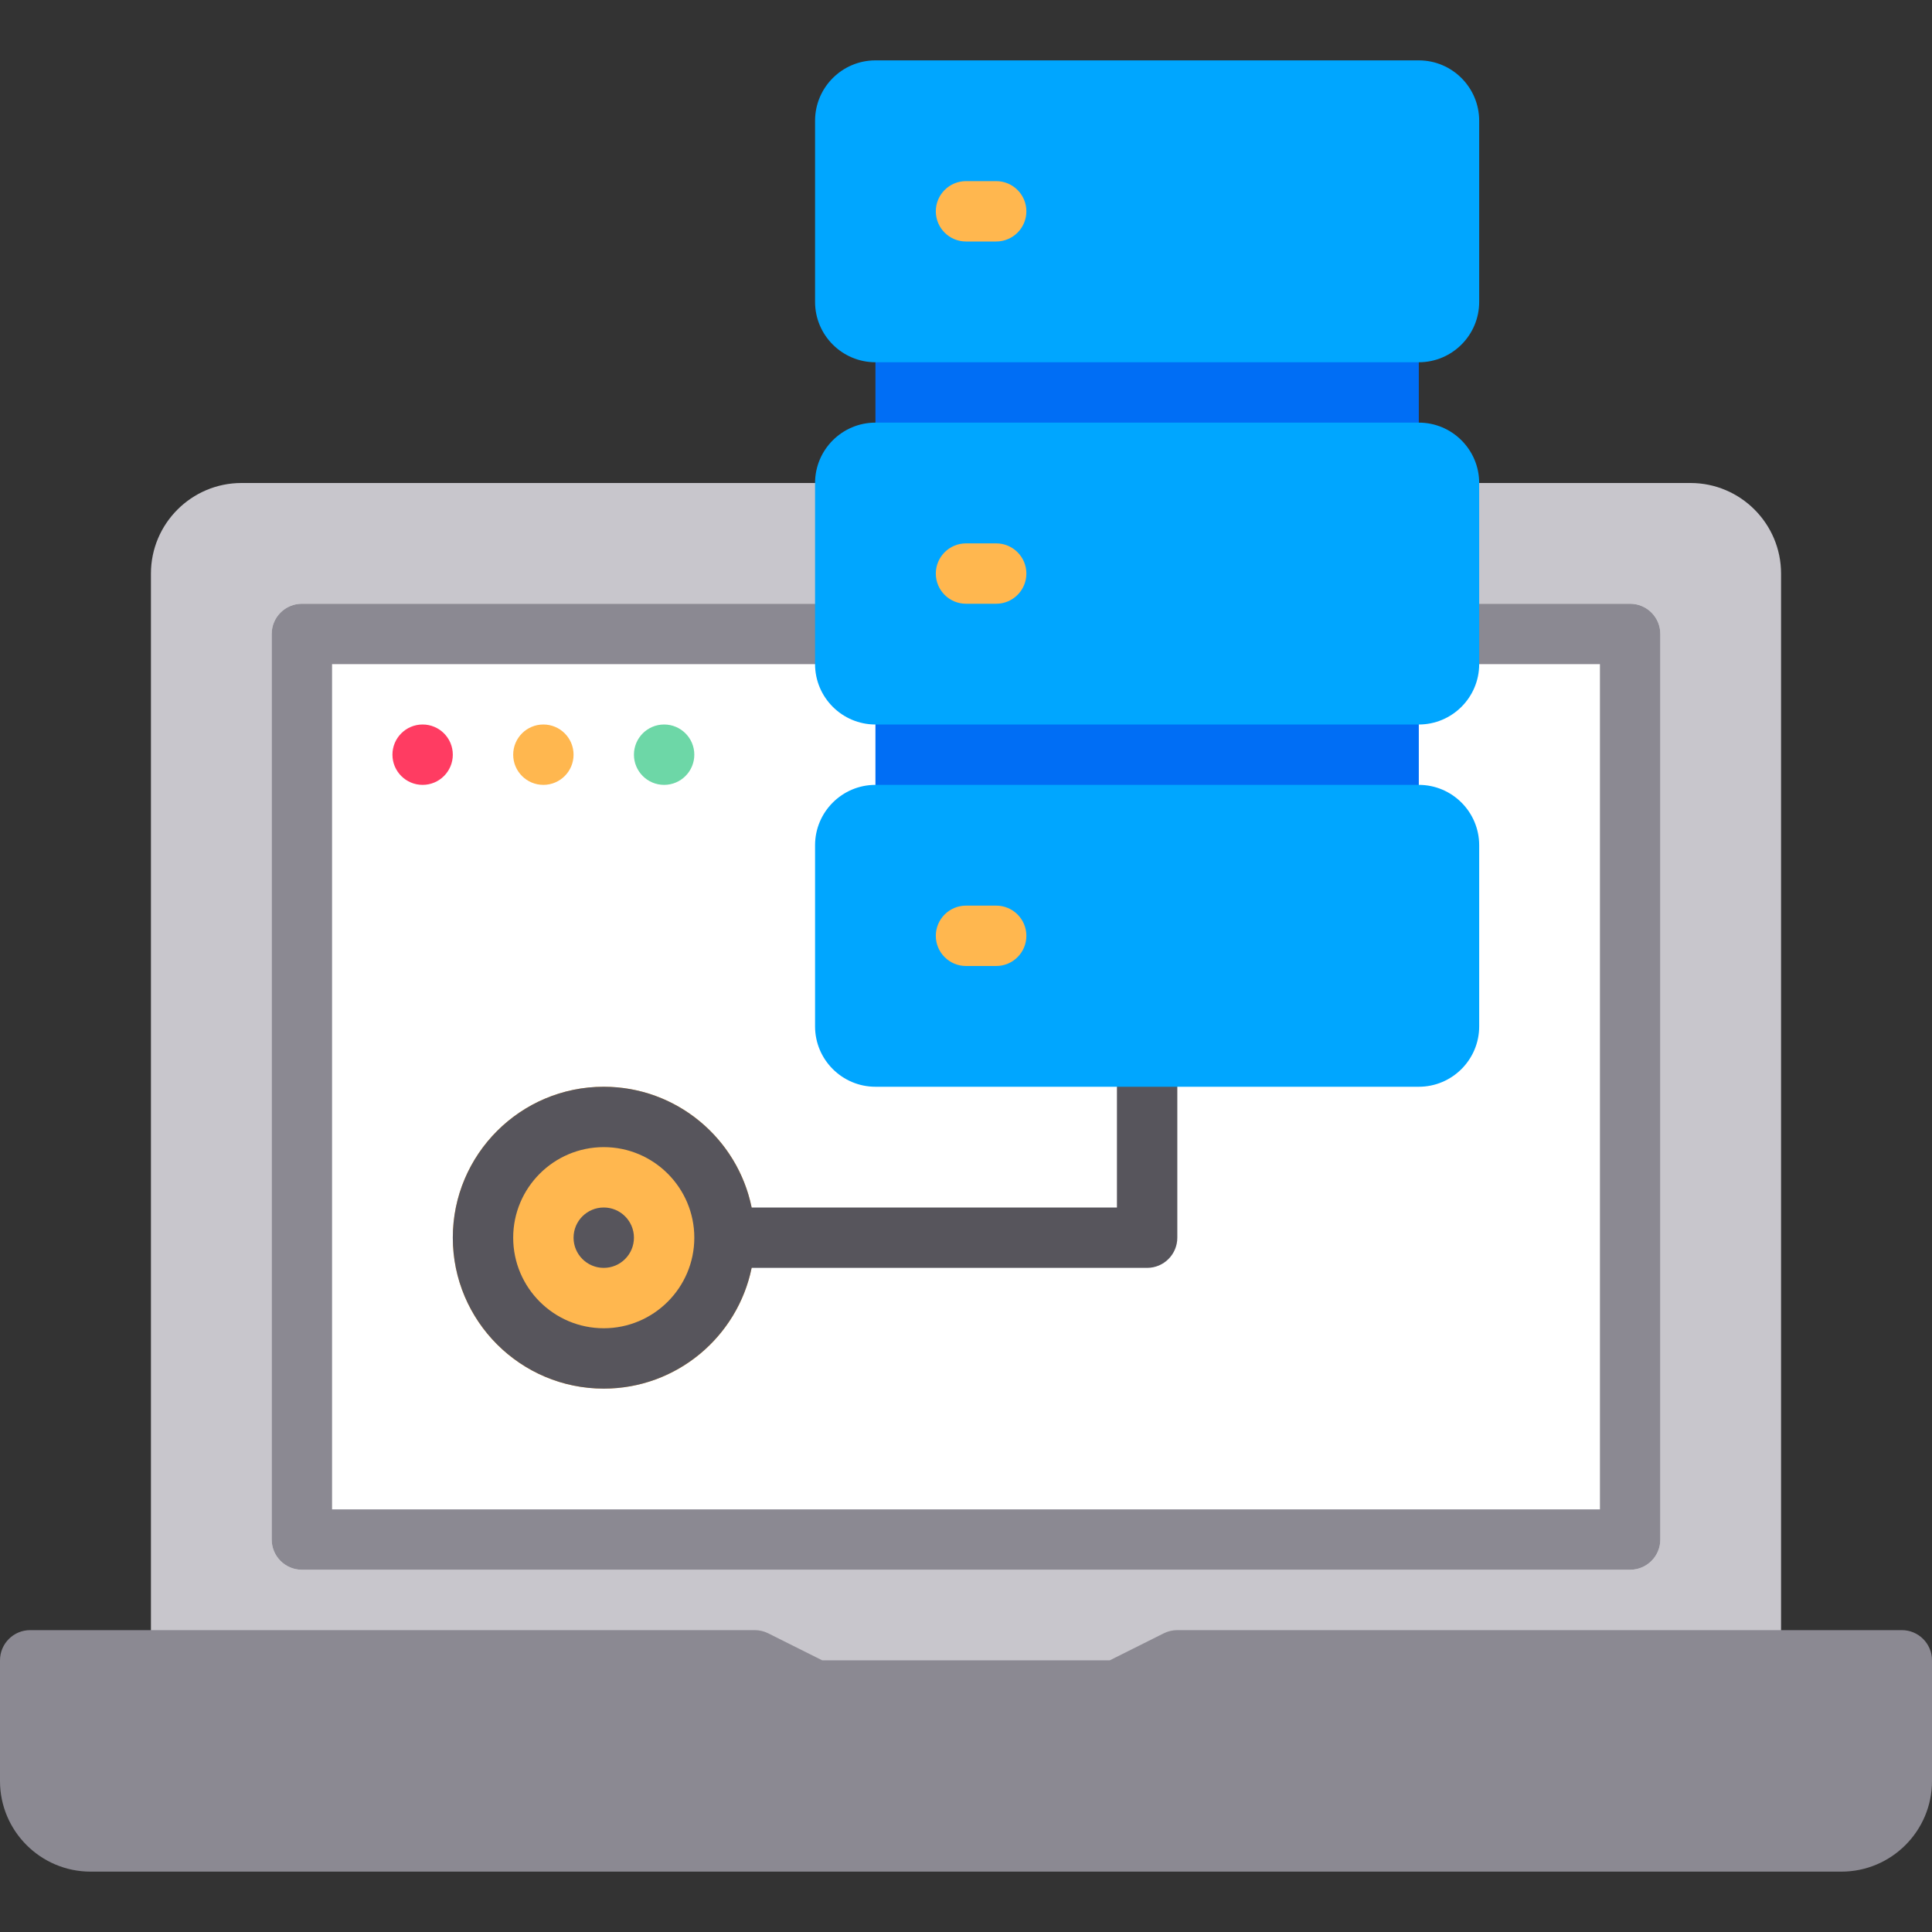 <svg id="Layer_1" enable-background="new 0 0 64 64" height="512" viewBox="0 0 64 64" width="512" xmlns="http://www.w3.org/2000/svg"><rect x="0" y="0" width="64" height="64" fill="#333333" stroke="none"/><path d="m56 16h-14-4-30c-1.654 0-3 1.346-3 3v36c0 .552.448 1 1 1h18.764l1.789.895c.138.069.292.105.447.105h10c.155 0 .309-.036.447-.105l1.789-.895h18.764c.552 0 1-.448 1-1v-36c0-1.654-1.346-3-3-3z" fill="#c8c6cc"/><path d="m54 20h-44c-.552 0-1 .448-1 1v30c0 .552.448 1 1 1h44c.552 0 1-.448 1-1v-30c0-.552-.448-1-1-1z" fill="#fff"/><path d="m54 52h-44c-.552 0-1-.448-1-1v-30c0-.552.448-1 1-1h44c.552 0 1 .448 1 1v30c0 .552-.448 1-1 1zm-43-2h42v-28h-42z" fill="#8b8992"/><path d="m63 54h-24c-.155 0-.309.036-.447.105l-1.789.895h-9.528l-1.789-.895c-.138-.069-.292-.105-.447-.105h-24c-.552 0-1 .448-1 1v4c0 1.654 1.346 3 3 3h58c1.654 0 3-1.346 3-3v-4c0-.552-.448-1-1-1z" fill="#8b8992"/><circle cx="14" cy="25" fill="#ff3c62" r="1"/><circle cx="22" cy="25" fill="#6dd7a7" r="1"/><circle cx="18" cy="25" fill="#ffb74f" r="1"/><path d="m46 10h-16c-.552 0-1 .448-1 1v4c0 .552.448 1 1 1h16c.552 0 1-.448 1-1v-4c0-.552-.448-1-1-1z" fill="#006ef5"/><path d="m46 22h-16c-.552 0-1 .448-1 1v4c0 .552.448 1 1 1h16c.552 0 1-.448 1-1v-4c0-.552-.448-1-1-1z" fill="#006ef5"/><circle cx="20" cy="41" fill="#ffb74f" r="5"/><path d="m38 34c-.552 0-1 .448-1 1v5h-12.101c-.465-2.279-2.484-4-4.899-4-2.757 0-5 2.243-5 5s2.243 5 5 5c2.414 0 4.434-1.721 4.899-4h13.101c.552 0 1-.448 1-1v-6c0-.552-.448-1-1-1zm-18 10c-1.654 0-3-1.346-3-3s1.346-3 3-3 3 1.346 3 3-1.346 3-3 3z" fill="#57555c"/><path d="m47 14h-18c-1.103 0-2 .897-2 2v6c0 1.103.897 2 2 2h18c1.103 0 2-.897 2-2v-6c0-1.103-.897-2-2-2z" fill="#00a6ff"/><path d="m47 2h-18c-1.103 0-2 .897-2 2v6c0 1.103.897 2 2 2h18c1.103 0 2-.897 2-2v-6c0-1.103-.897-2-2-2z" fill="#00a6ff"/><path d="m47 26h-18c-1.103 0-2 .897-2 2v6c0 1.103.897 2 2 2h18c1.103 0 2-.897 2-2v-6c0-1.103-.897-2-2-2z" fill="#00a6ff"/><g fill="#ffb74f"><path d="m33 8h-1c-.552 0-1-.448-1-1s.448-1 1-1h1c.552 0 1 .448 1 1s-.448 1-1 1z"/><path d="m33 20h-1c-.552 0-1-.448-1-1s.448-1 1-1h1c.552 0 1 .448 1 1s-.448 1-1 1z"/><path d="m33 32h-1c-.552 0-1-.448-1-1s.448-1 1-1h1c.552 0 1 .448 1 1s-.448 1-1 1z"/></g><circle cx="20" cy="41" fill="#57555c" r="1"/></svg>